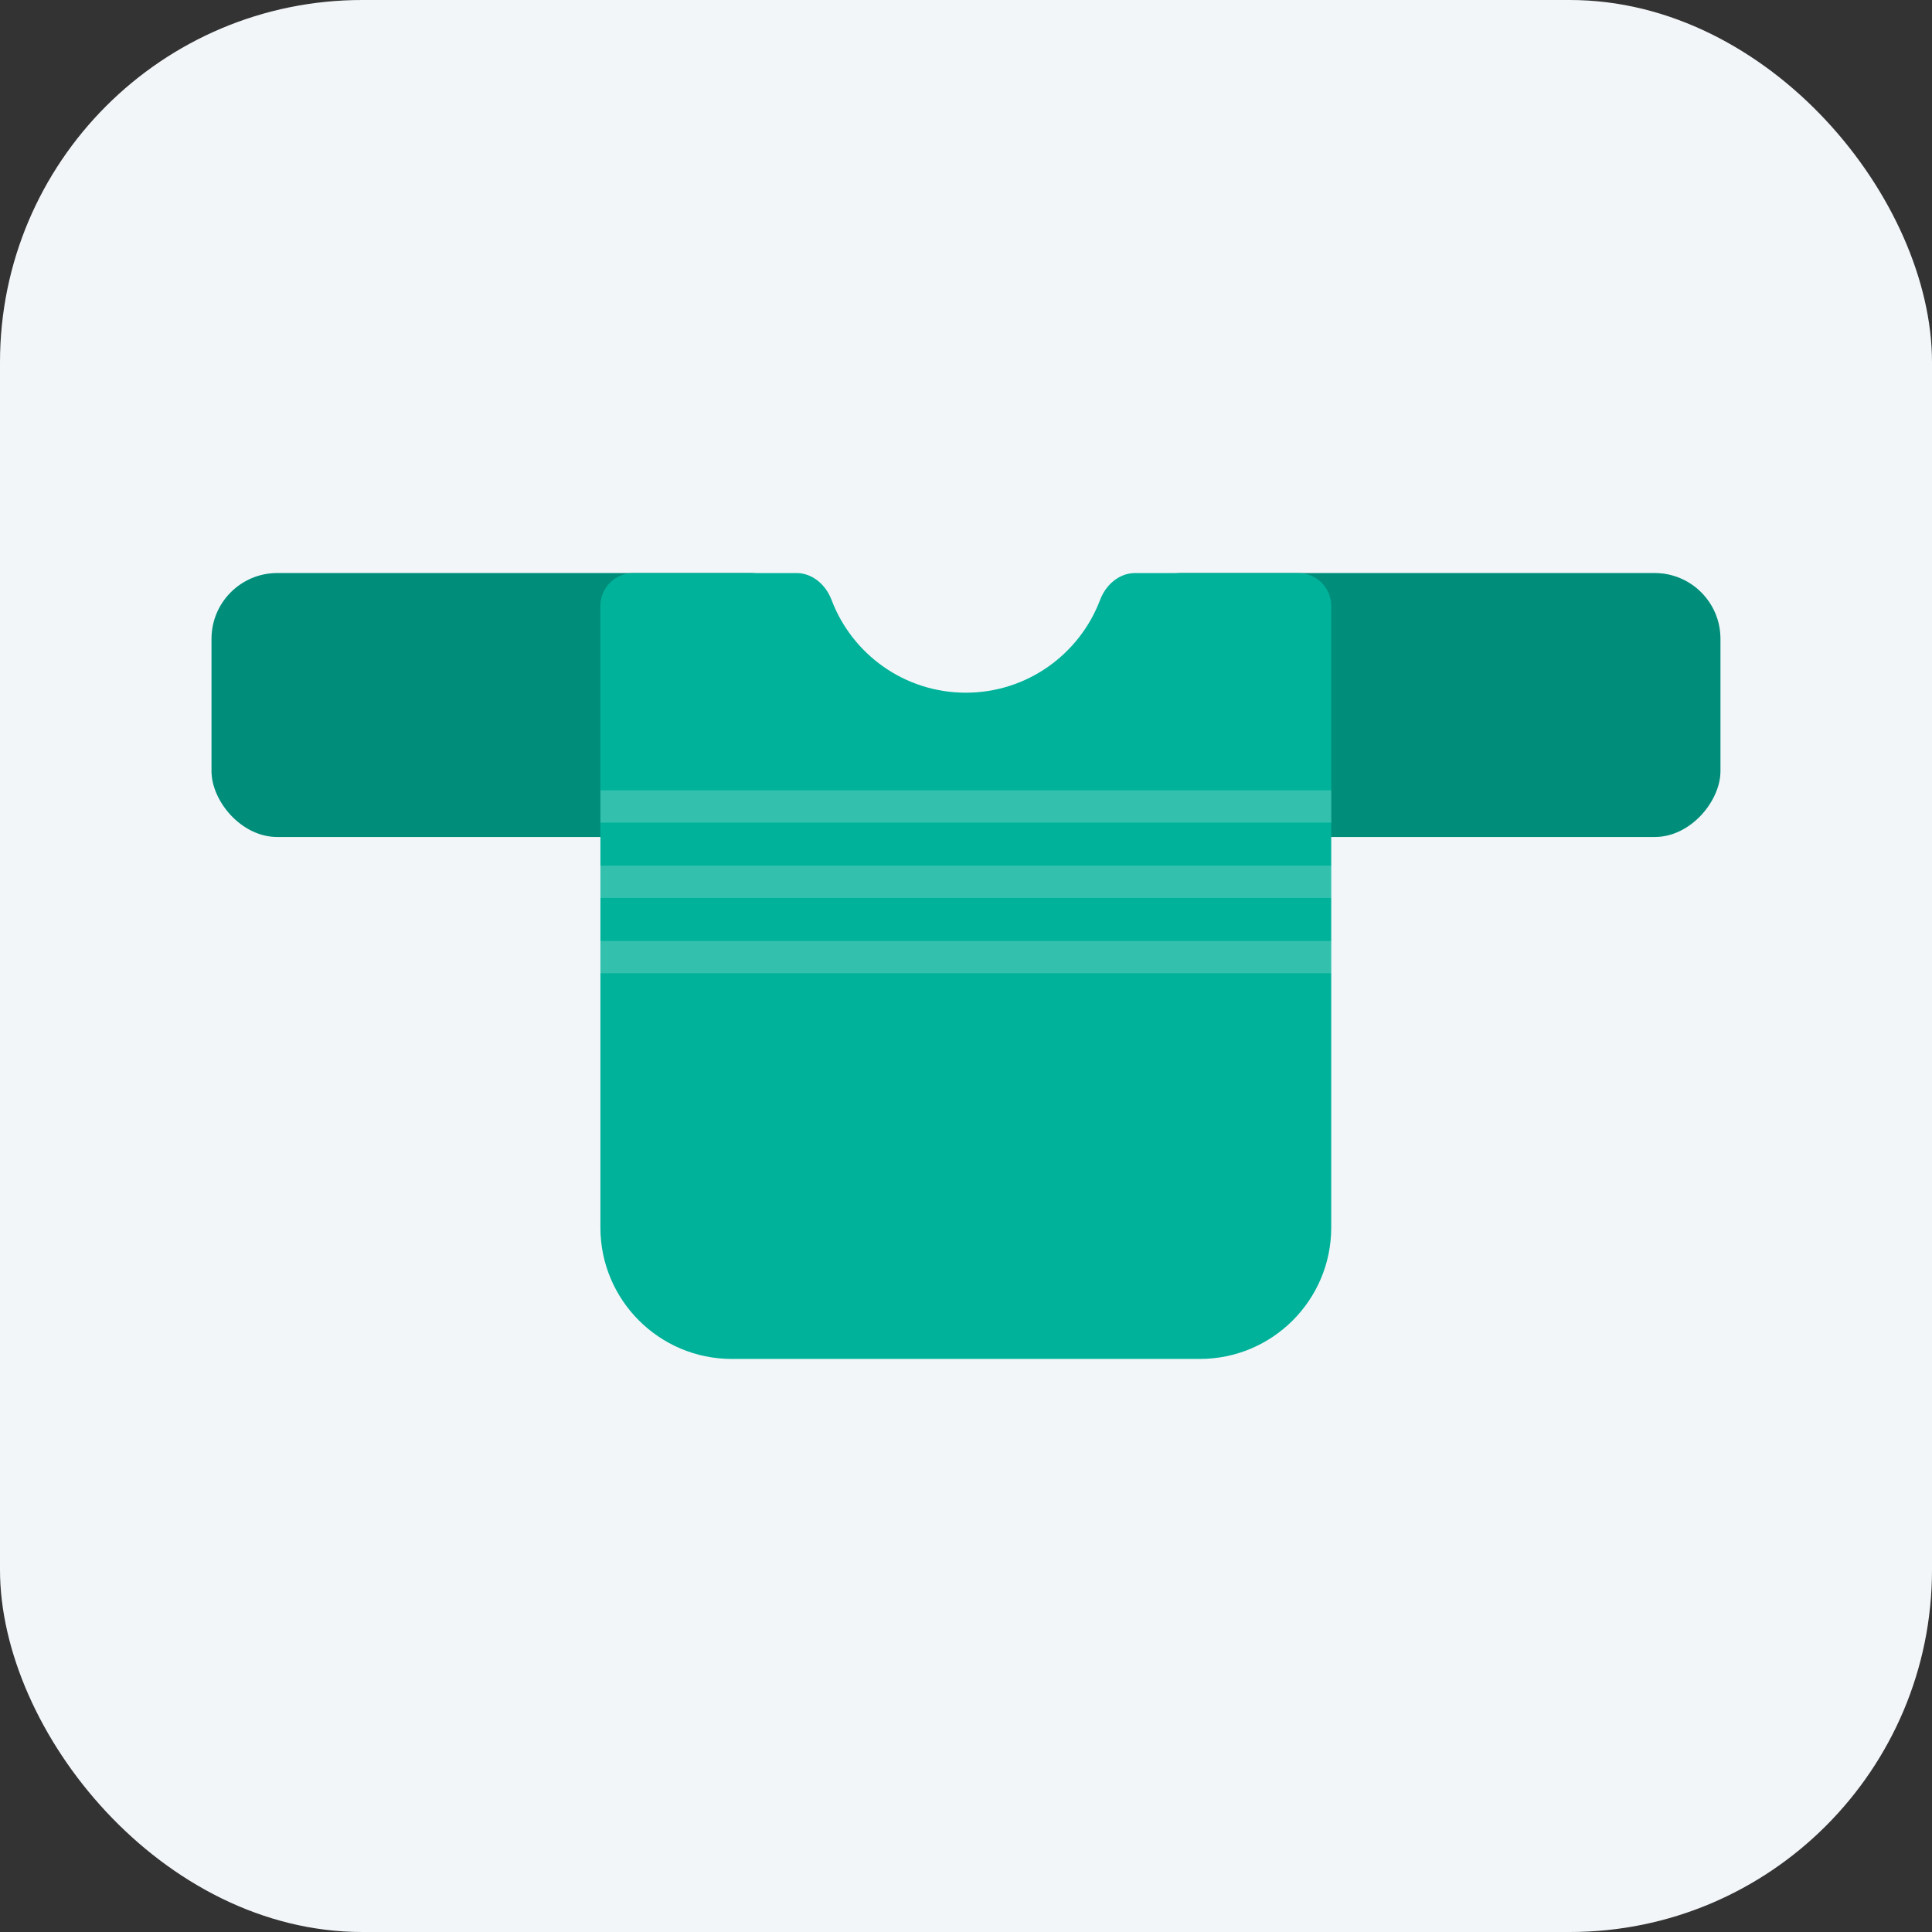 <svg width="100%" height="100%" viewBox="0 0 64 64" fill="none" xmlns="http://www.w3.org/2000/svg">
<rect x="0" y="0" width="64" height="64" fill="#333333" stroke="none"/>
<rect width="64" height="64" rx="12" fill="#F3F6F9"/>
<rect x="7.007" y="18.983" width="20.015" height="8.743" rx="2.178" fill="#00B29A"/>
<rect x="7.007" y="18.983" width="20.015" height="8.743" rx="2.178" fill="black" fill-opacity="0.2"/>
<rect width="20.015" height="8.743" rx="2.178" transform="matrix(-1 8.74228e-08 8.74228e-08 1 56.992 18.983)" fill="#00B29A"/>
<rect width="20.015" height="8.743" rx="2.178" transform="matrix(-1 8.74228e-08 8.74228e-08 1 56.992 18.983)" fill="black" fill-opacity="0.2"/>
<path d="M44.099 40.662C44.099 43.067 42.149 45.017 39.743 45.017H24.244C21.838 45.017 19.889 43.067 19.889 40.662V20.072C19.889 19.471 20.376 18.983 20.978 18.983H26.384C26.916 18.983 27.358 19.374 27.546 19.872C28.224 21.668 29.96 22.946 31.994 22.946C34.028 22.946 35.763 21.668 36.442 19.872C36.63 19.374 37.071 18.983 37.603 18.983H43.01C43.611 18.983 44.099 19.471 44.099 20.072V40.662Z" fill="#00B29A"/>
<rect opacity="0.2" x="44.099" y="26.181" width="1.069" height="24.21" transform="rotate(90 44.099 26.181)" fill="white"/>
<rect opacity="0.2" x="44.099" y="28.675" width="1.069" height="24.21" transform="rotate(90 44.099 28.675)" fill="white"/>
<rect opacity="0.2" x="44.099" y="31.171" width="1.069" height="24.21" transform="rotate(90 44.099 31.171)" fill="white"/>
</svg>
